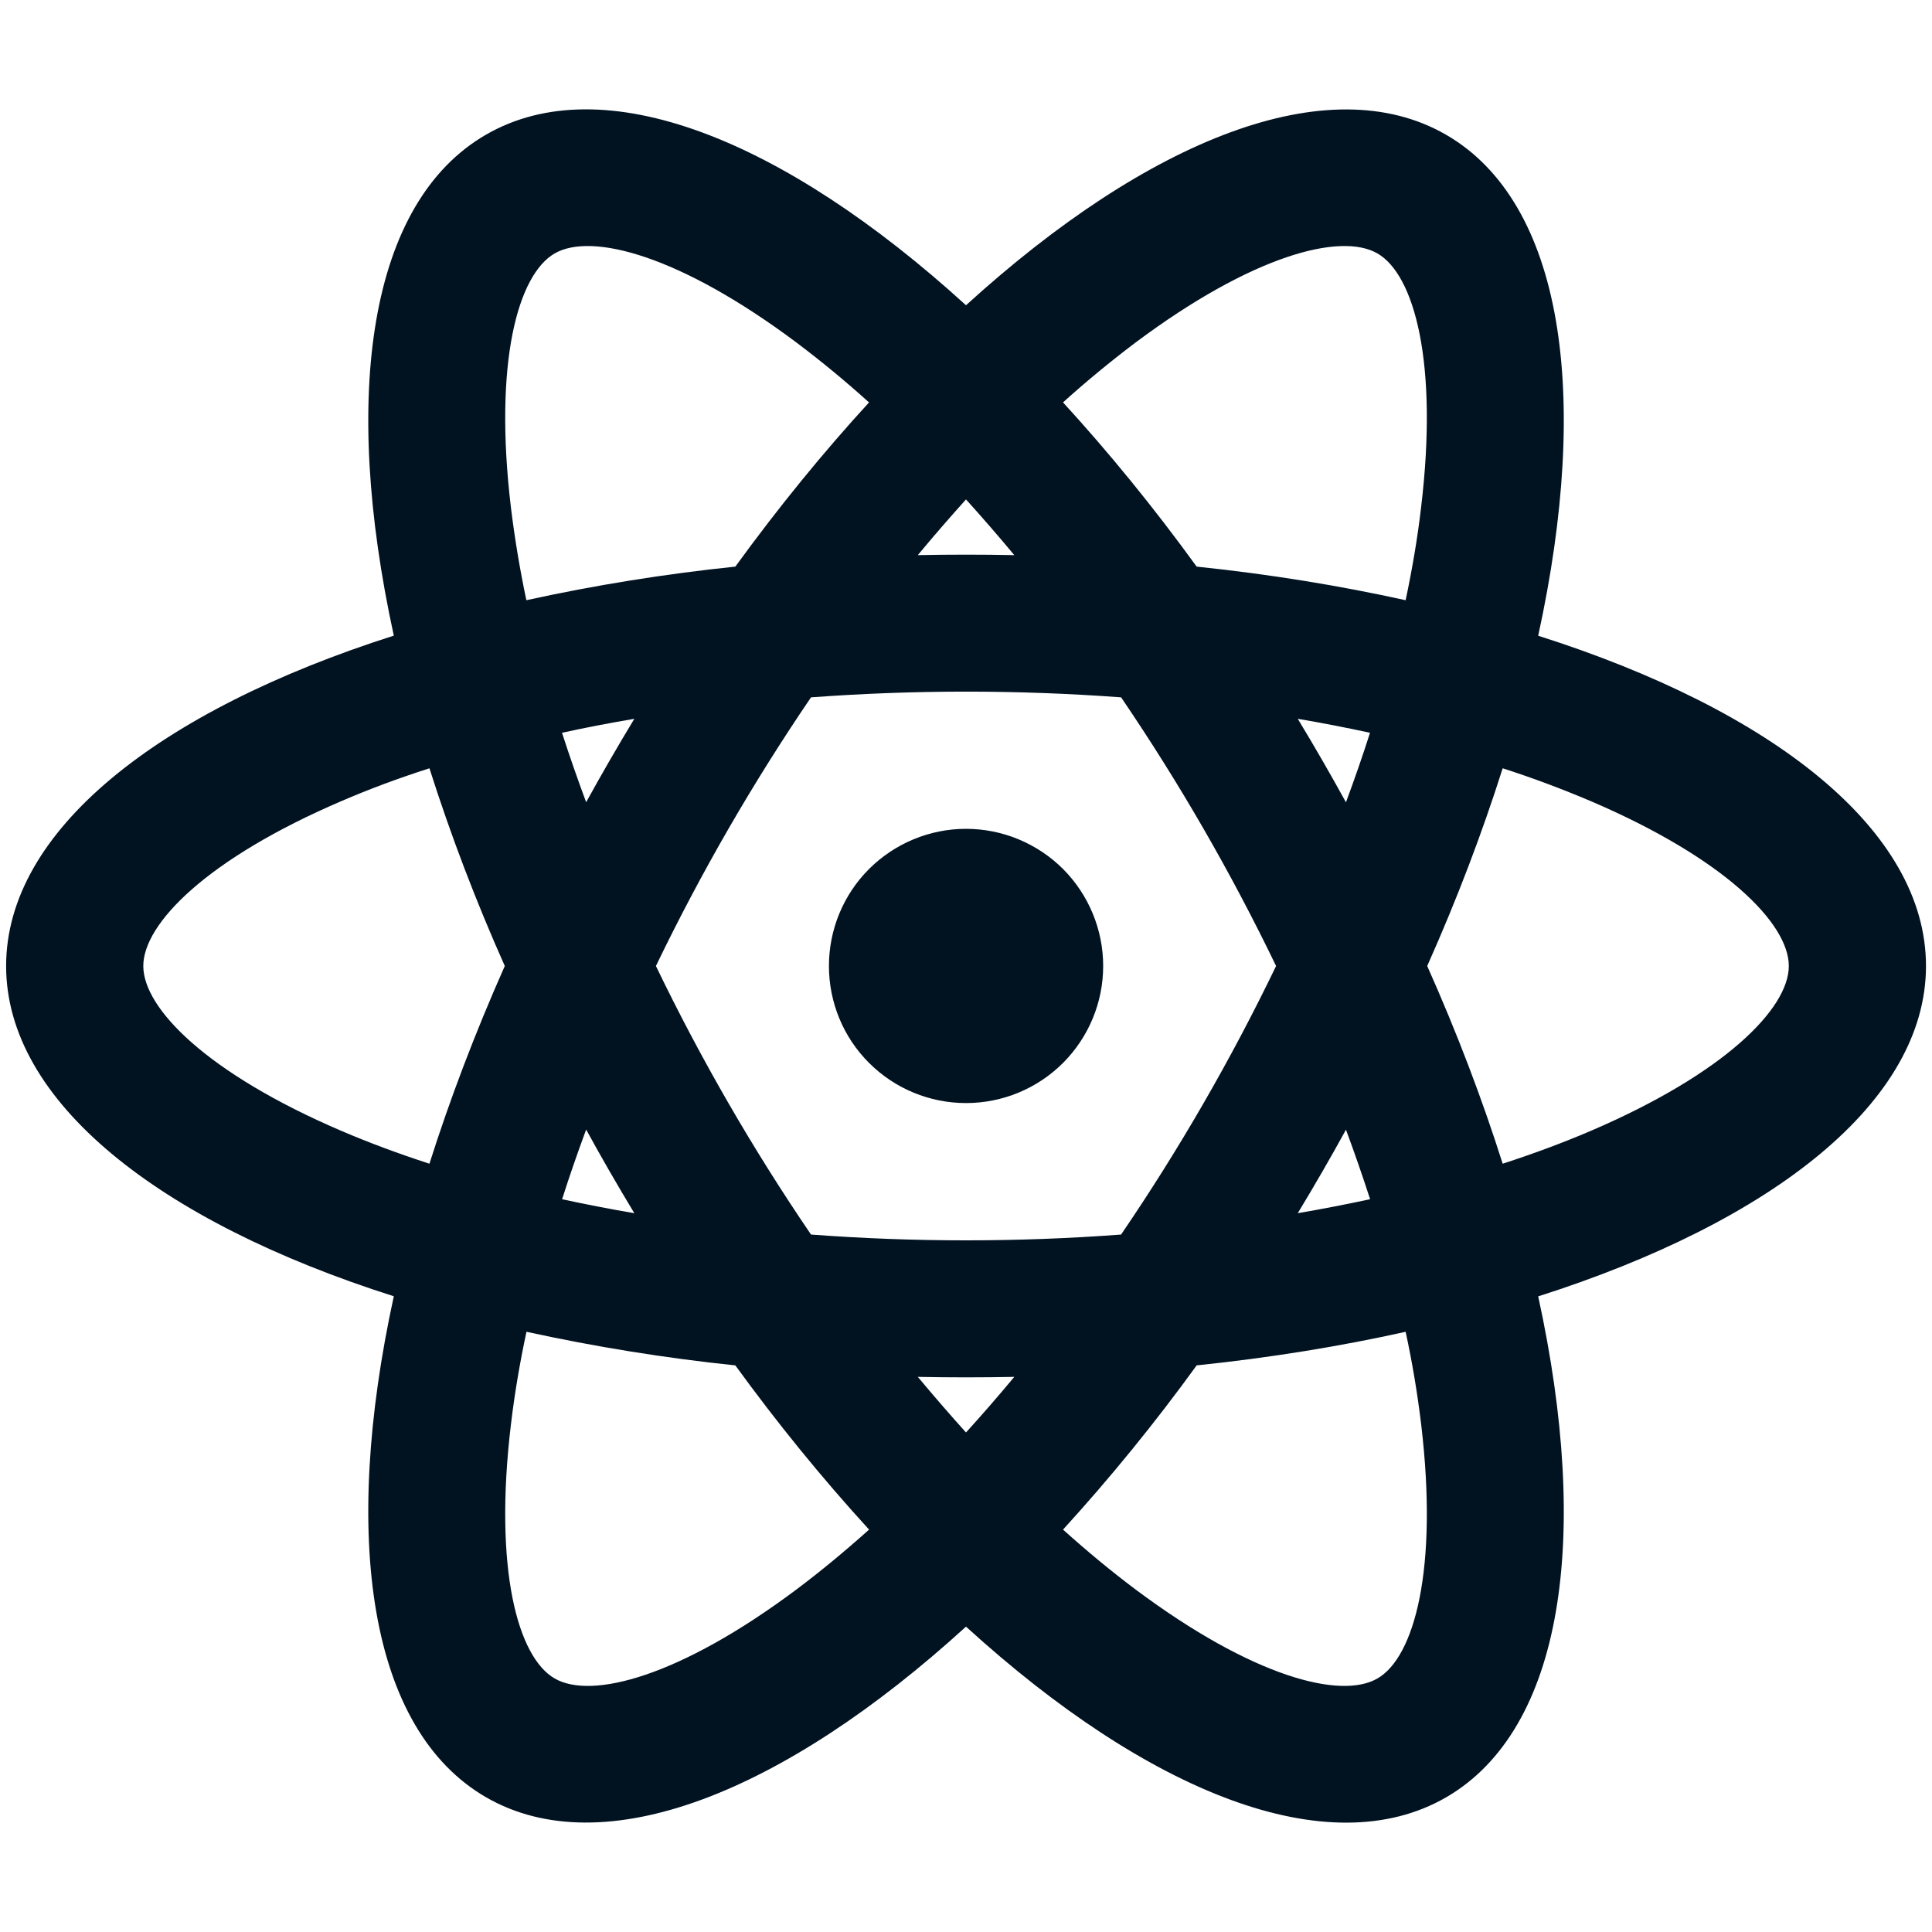 <svg width="24" height="24" viewBox="0 0 18 16" fill="none" xmlns="http://www.w3.org/2000/svg">
<path d="M9 9.277C8.662 9.277 8.337 9.143 8.097 8.903C7.857 8.664 7.723 8.339 7.723 8C7.723 7.661 7.857 7.336 8.097 7.096C8.337 6.857 8.662 6.722 9 6.722C9.339 6.722 9.664 6.857 9.904 7.096C10.143 7.336 10.278 7.661 10.278 8C10.278 8.339 10.143 8.664 9.904 8.903C9.664 9.143 9.339 9.277 9 9.277ZM8.551 11.828C8.7 12.006 8.85 12.18 9 12.346C9.151 12.18 9.301 12.007 9.45 11.828C9.15 11.834 8.85 11.834 8.551 11.828ZM6.851 11.721C6.197 11.653 5.548 11.548 4.905 11.408C4.841 11.706 4.793 11.995 4.76 12.273C4.599 13.621 4.824 14.441 5.168 14.638C5.511 14.837 6.333 14.622 7.42 13.809C7.644 13.641 7.87 13.454 8.097 13.251C7.653 12.765 7.238 12.254 6.851 11.721ZM13.096 11.408C12.485 11.544 11.832 11.65 11.149 11.721C10.763 12.254 10.347 12.765 9.904 13.251C10.131 13.455 10.356 13.641 10.58 13.809C11.668 14.622 12.49 14.837 12.833 14.638C13.177 14.441 13.401 13.621 13.241 12.273C13.206 11.982 13.158 11.694 13.096 11.408H13.096ZM14.331 11.078C14.822 13.326 14.564 15.115 13.472 15.746C12.38 16.376 10.701 15.705 9 14.155C7.299 15.705 5.621 16.375 4.529 15.745C3.437 15.114 3.179 13.326 3.669 11.077C1.477 10.38 0.057 9.26 0.057 8C0.057 6.739 1.477 5.621 3.669 4.922C3.179 2.674 3.437 0.884 4.529 0.254C5.621 -0.376 7.299 0.295 9 1.844C10.701 0.295 12.38 -0.375 13.472 0.255C14.564 0.885 14.822 2.674 14.331 4.923C16.524 5.62 17.944 6.739 17.944 8C17.944 9.26 16.524 10.379 14.331 11.078H14.331ZM8.096 2.749C7.879 2.553 7.654 2.367 7.42 2.191C6.333 1.378 5.511 1.163 5.168 1.361C4.824 1.559 4.599 2.378 4.76 3.727C4.794 4.005 4.841 4.294 4.904 4.592C5.547 4.451 6.197 4.347 6.851 4.279C7.256 3.722 7.673 3.211 8.097 2.749H8.096ZM11.149 4.279C11.832 4.35 12.485 4.457 13.096 4.592C13.159 4.294 13.208 4.004 13.24 3.727C13.402 2.378 13.177 1.559 12.833 1.361C12.49 1.163 11.668 1.378 10.58 2.191C10.347 2.367 10.121 2.553 9.904 2.749C10.327 3.211 10.745 3.722 11.149 4.279ZM9.45 4.172C9.301 3.993 9.151 3.82 9 3.653C8.85 3.82 8.7 3.992 8.551 4.172C8.85 4.166 9.15 4.166 9.45 4.172ZM5.91 10.303C5.755 10.047 5.605 9.787 5.461 9.524C5.38 9.743 5.305 9.959 5.237 10.173C5.455 10.22 5.68 10.264 5.909 10.303H5.91ZM7.556 10.502C8.518 10.574 9.483 10.574 10.445 10.502C10.988 9.705 11.47 8.869 11.889 8C11.47 7.131 10.988 6.295 10.445 5.497C9.483 5.426 8.518 5.426 7.556 5.497C7.013 6.295 6.53 7.131 6.111 8C6.53 8.869 7.013 9.705 7.556 10.502ZM12.54 6.475C12.621 6.256 12.696 6.041 12.764 5.827C12.541 5.779 12.317 5.735 12.091 5.697C12.246 5.953 12.396 6.213 12.54 6.475ZM4.001 6.158C3.711 6.251 3.437 6.353 3.18 6.464C1.932 6.999 1.335 7.604 1.335 8C1.335 8.396 1.931 9.001 3.18 9.536C3.437 9.646 3.711 9.748 4.001 9.842C4.19 9.246 4.424 8.628 4.703 8C4.435 7.399 4.2 6.784 4.001 6.158ZM5.236 5.827C5.305 6.04 5.38 6.256 5.461 6.474C5.605 6.212 5.755 5.953 5.91 5.697C5.68 5.736 5.455 5.779 5.237 5.827H5.236ZM14 9.842C14.29 9.748 14.564 9.646 14.821 9.536C16.069 9.001 16.666 8.396 16.666 8C16.666 7.604 16.07 6.999 14.821 6.464C14.552 6.35 14.278 6.247 14 6.158C13.811 6.754 13.577 7.372 13.297 8C13.577 8.628 13.811 9.245 14 9.842ZM12.765 10.173C12.696 9.96 12.621 9.743 12.54 9.525C12.396 9.788 12.246 10.047 12.091 10.303C12.32 10.264 12.545 10.22 12.764 10.173H12.765Z" fill="#011221"/>
</svg>
